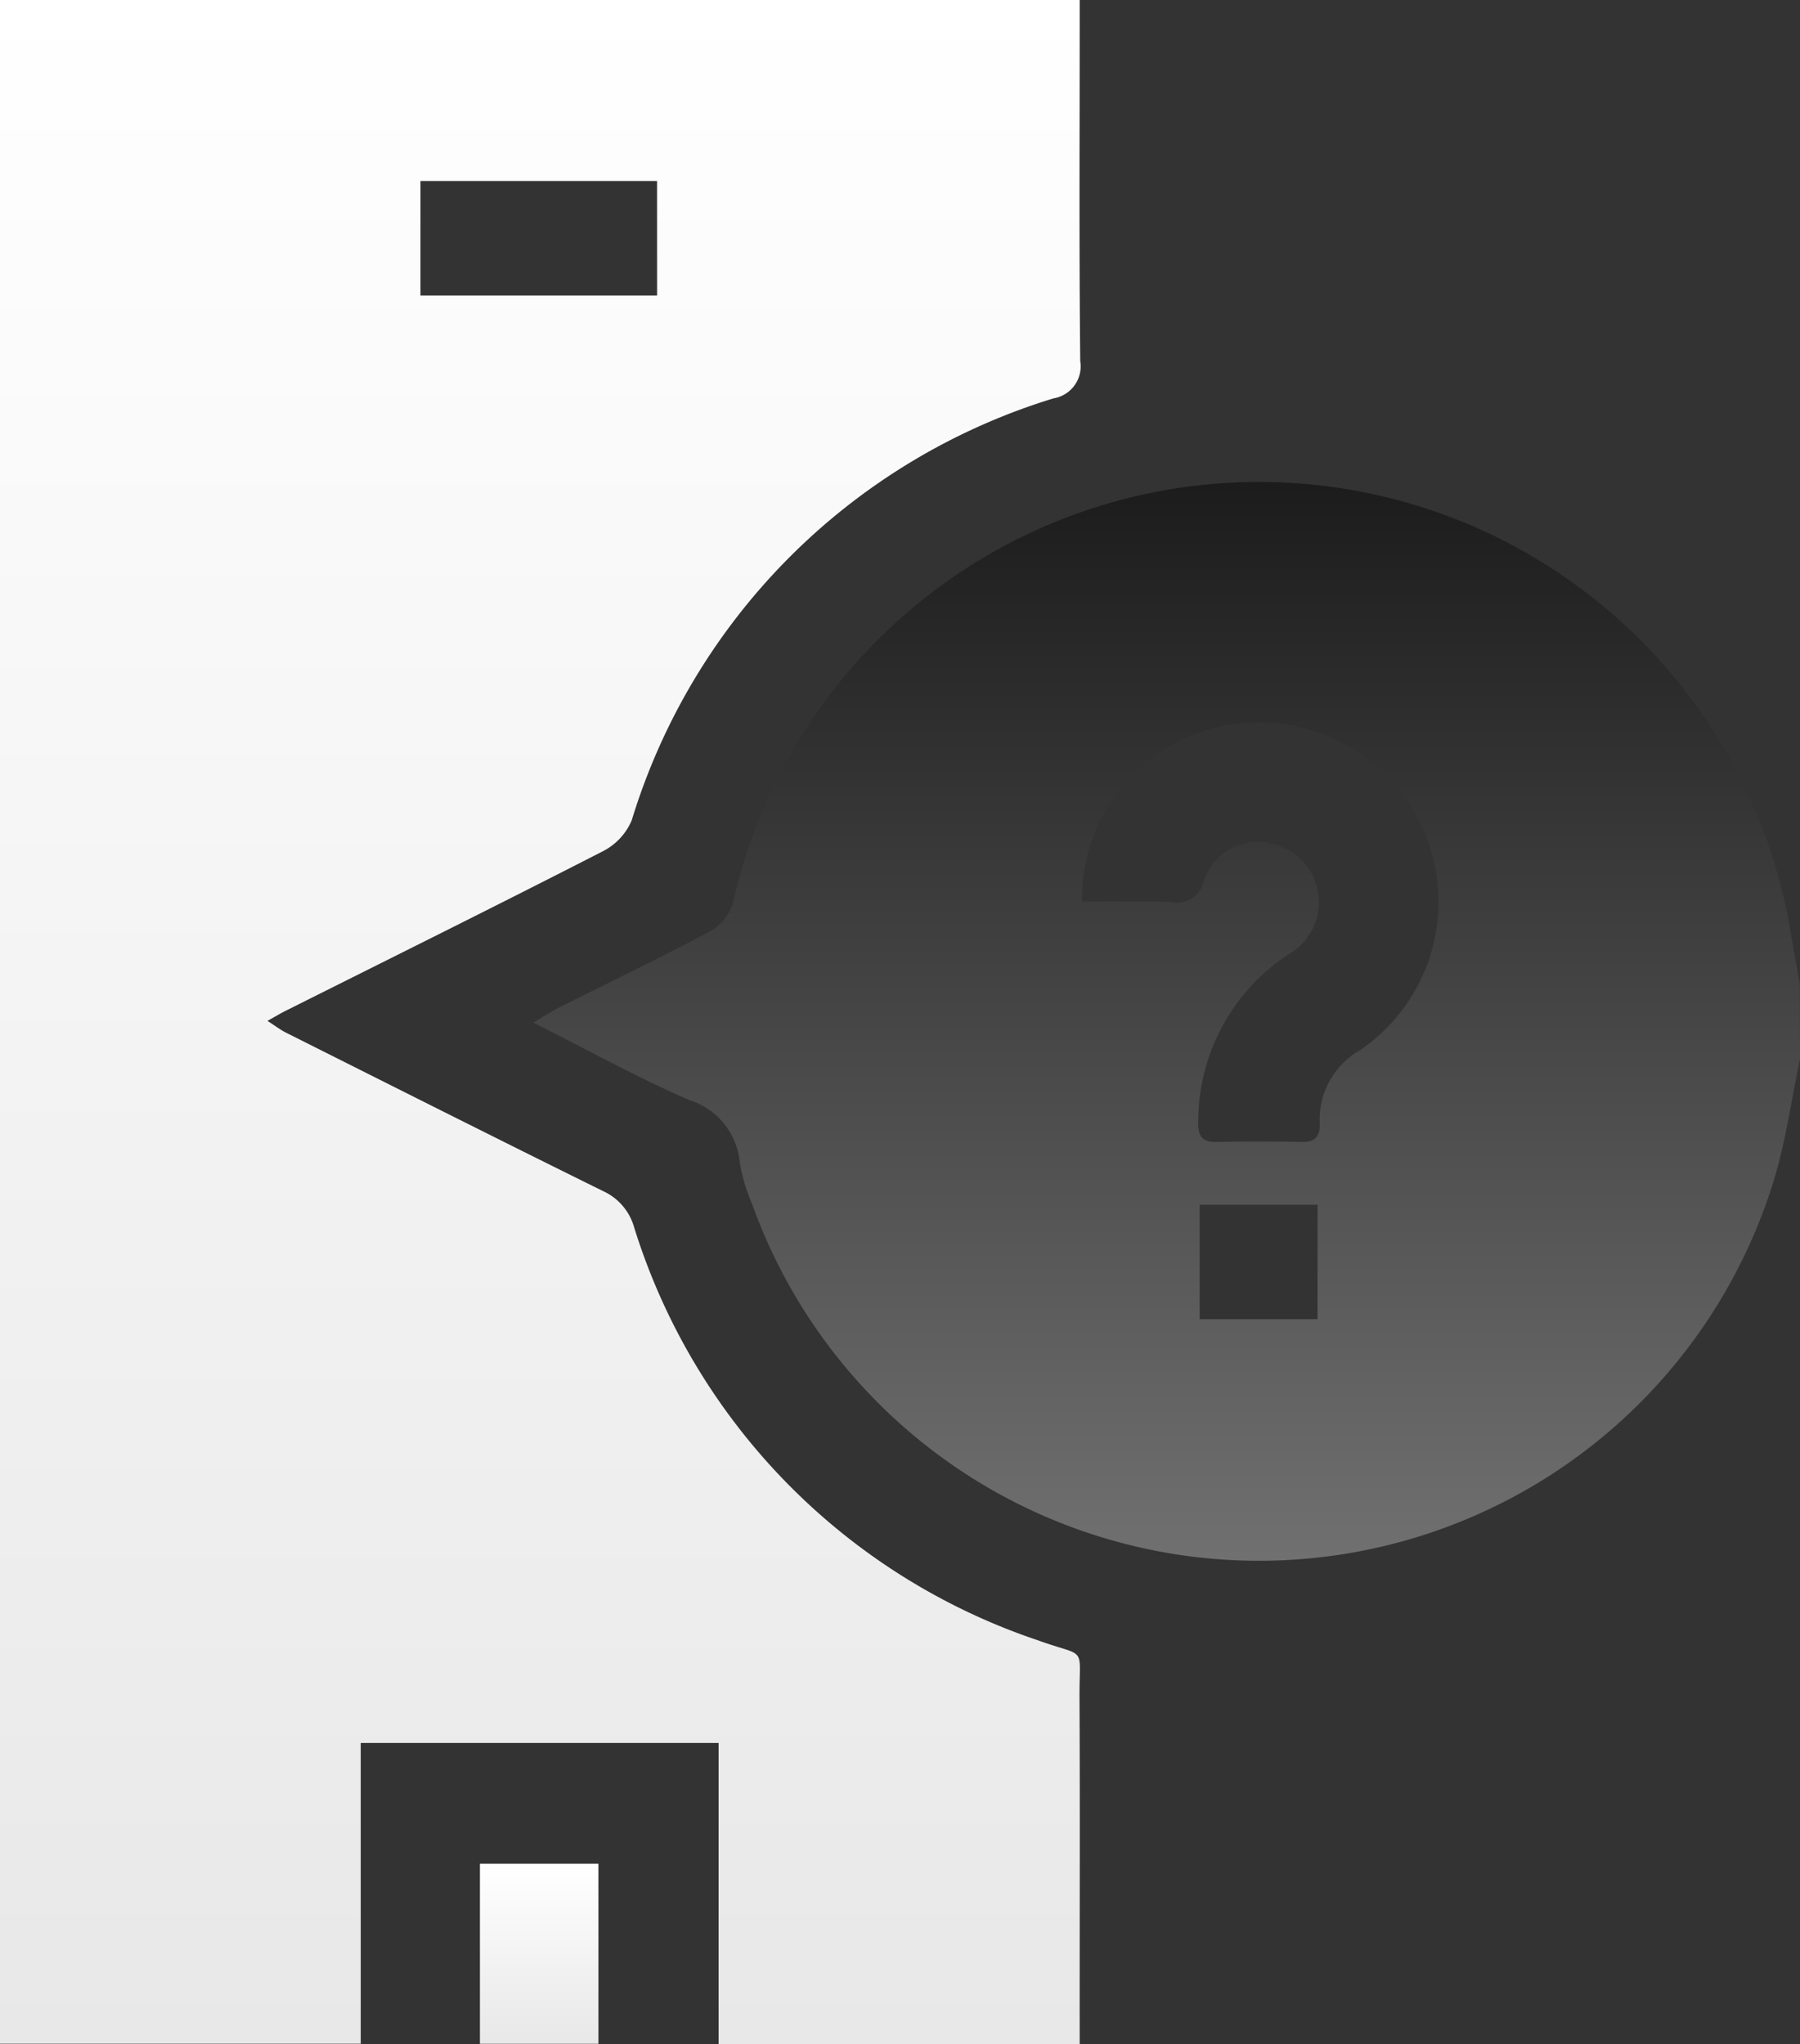 <svg xmlns="http://www.w3.org/2000/svg" xmlns:xlink="http://www.w3.org/1999/xlink" id="Group_15" width="68.673" height="77.998" data-name="Group 15" viewBox="0 0 68.673 77.998"><rect x="0" y="0" width="68.673" height="77.998" fill="#333333" stroke="none"/><defs><linearGradient id="linear-gradient" x1=".5" x2=".5" y2="1" gradientUnits="objectBoundingBox"><stop offset="0" stop-color="#0d645d"/><stop offset="1" stop-color="#4ab493"/></linearGradient><clipPath id="clip-path"><rect id="Rectangle_11" width="68.673" height="77.998" fill="url(#linear-gradient)" data-name="Rectangle 11"/></clipPath><linearGradient id="linear-gradient-2" x1=".5" x2=".5" y2="1" gradientUnits="objectBoundingBox"><stop offset="0" stop-color="#1c1c1c"/><stop offset="1" stop-color="#707070"/></linearGradient><linearGradient id="linear-gradient-3" x1=".5" x2=".5" y2="1" gradientUnits="objectBoundingBox"><stop offset="0" stop-color="#fff"/><stop offset="1" stop-color="#e8e8e8"/></linearGradient></defs><g id="Group_14" clip-path="url(#clip-path)" data-name="Group 14"><path id="Path_16" fill="url(#linear-gradient-2)" d="M148.357,112.474c-.327,1.546-.538,3.128-1,4.633a20.545,20.545,0,0,1-38.975.911,7,7,0,0,1-.468-1.552,2.768,2.768,0,0,0-1.921-2.421c-1.978-.855-3.871-1.909-5.96-2.961.41-.242.675-.42.958-.562,1.936-.973,3.89-1.909,5.8-2.929a1.894,1.894,0,0,0,.86-1.087,20.567,20.567,0,0,1,40.3.842c.126.76.268,1.518.4,2.277Zm-27.383-6c1.172,0,2.284-.029,3.394.011a1.042,1.042,0,0,0,1.252-.826,2.166,2.166,0,0,1,2.6-1.4,2.287,2.287,0,0,1,.629,4.217,7.628,7.628,0,0,0-3.45,6.337c-.023.521.084.84.7.825,1.083-.027,2.167-.022,3.25,0,.539.01.713-.232.682-.741a3.062,3.062,0,0,1,1.558-2.773,6.844,6.844,0,0,0-4.64-12.446,6.675,6.675,0,0,0-5.976,6.8m8.979,11.557h-4.5V122.4h4.5Z" data-name="Path 16" transform="translate(-79.684 -72.07)"/><path id="Path_17" fill="url(#linear-gradient-3)" d="M41.192,78H27.416V66.5H13.763V77.975H0V0H41.192V1.064c0,4.238-.024,8.476.021,12.713A1.238,1.238,0,0,1,40.19,15.2,24.231,24.231,0,0,0,24.1,31.3,2.354,2.354,0,0,1,23,32.478c-4.008,2.054-8.044,4.054-12.071,6.072-.207.1-.406.223-.725.4.293.187.492.341.713.452,4.025,2.02,8.048,4.047,12.087,6.04a2.158,2.158,0,0,1,1.188,1.381,24.2,24.2,0,0,0,15.4,15.758c1.909.692,1.583.132,1.593,2.2.02,4,.006,8,.006,12ZM25.068,6.906H16.043v4.37h9.026Z" data-name="Path 17"/><rect id="Rectangle_10" width="4.521" height="6.87" fill="url(#linear-gradient-3)" data-name="Rectangle 10" transform="translate(18.31 71.107)"/></g></svg>
